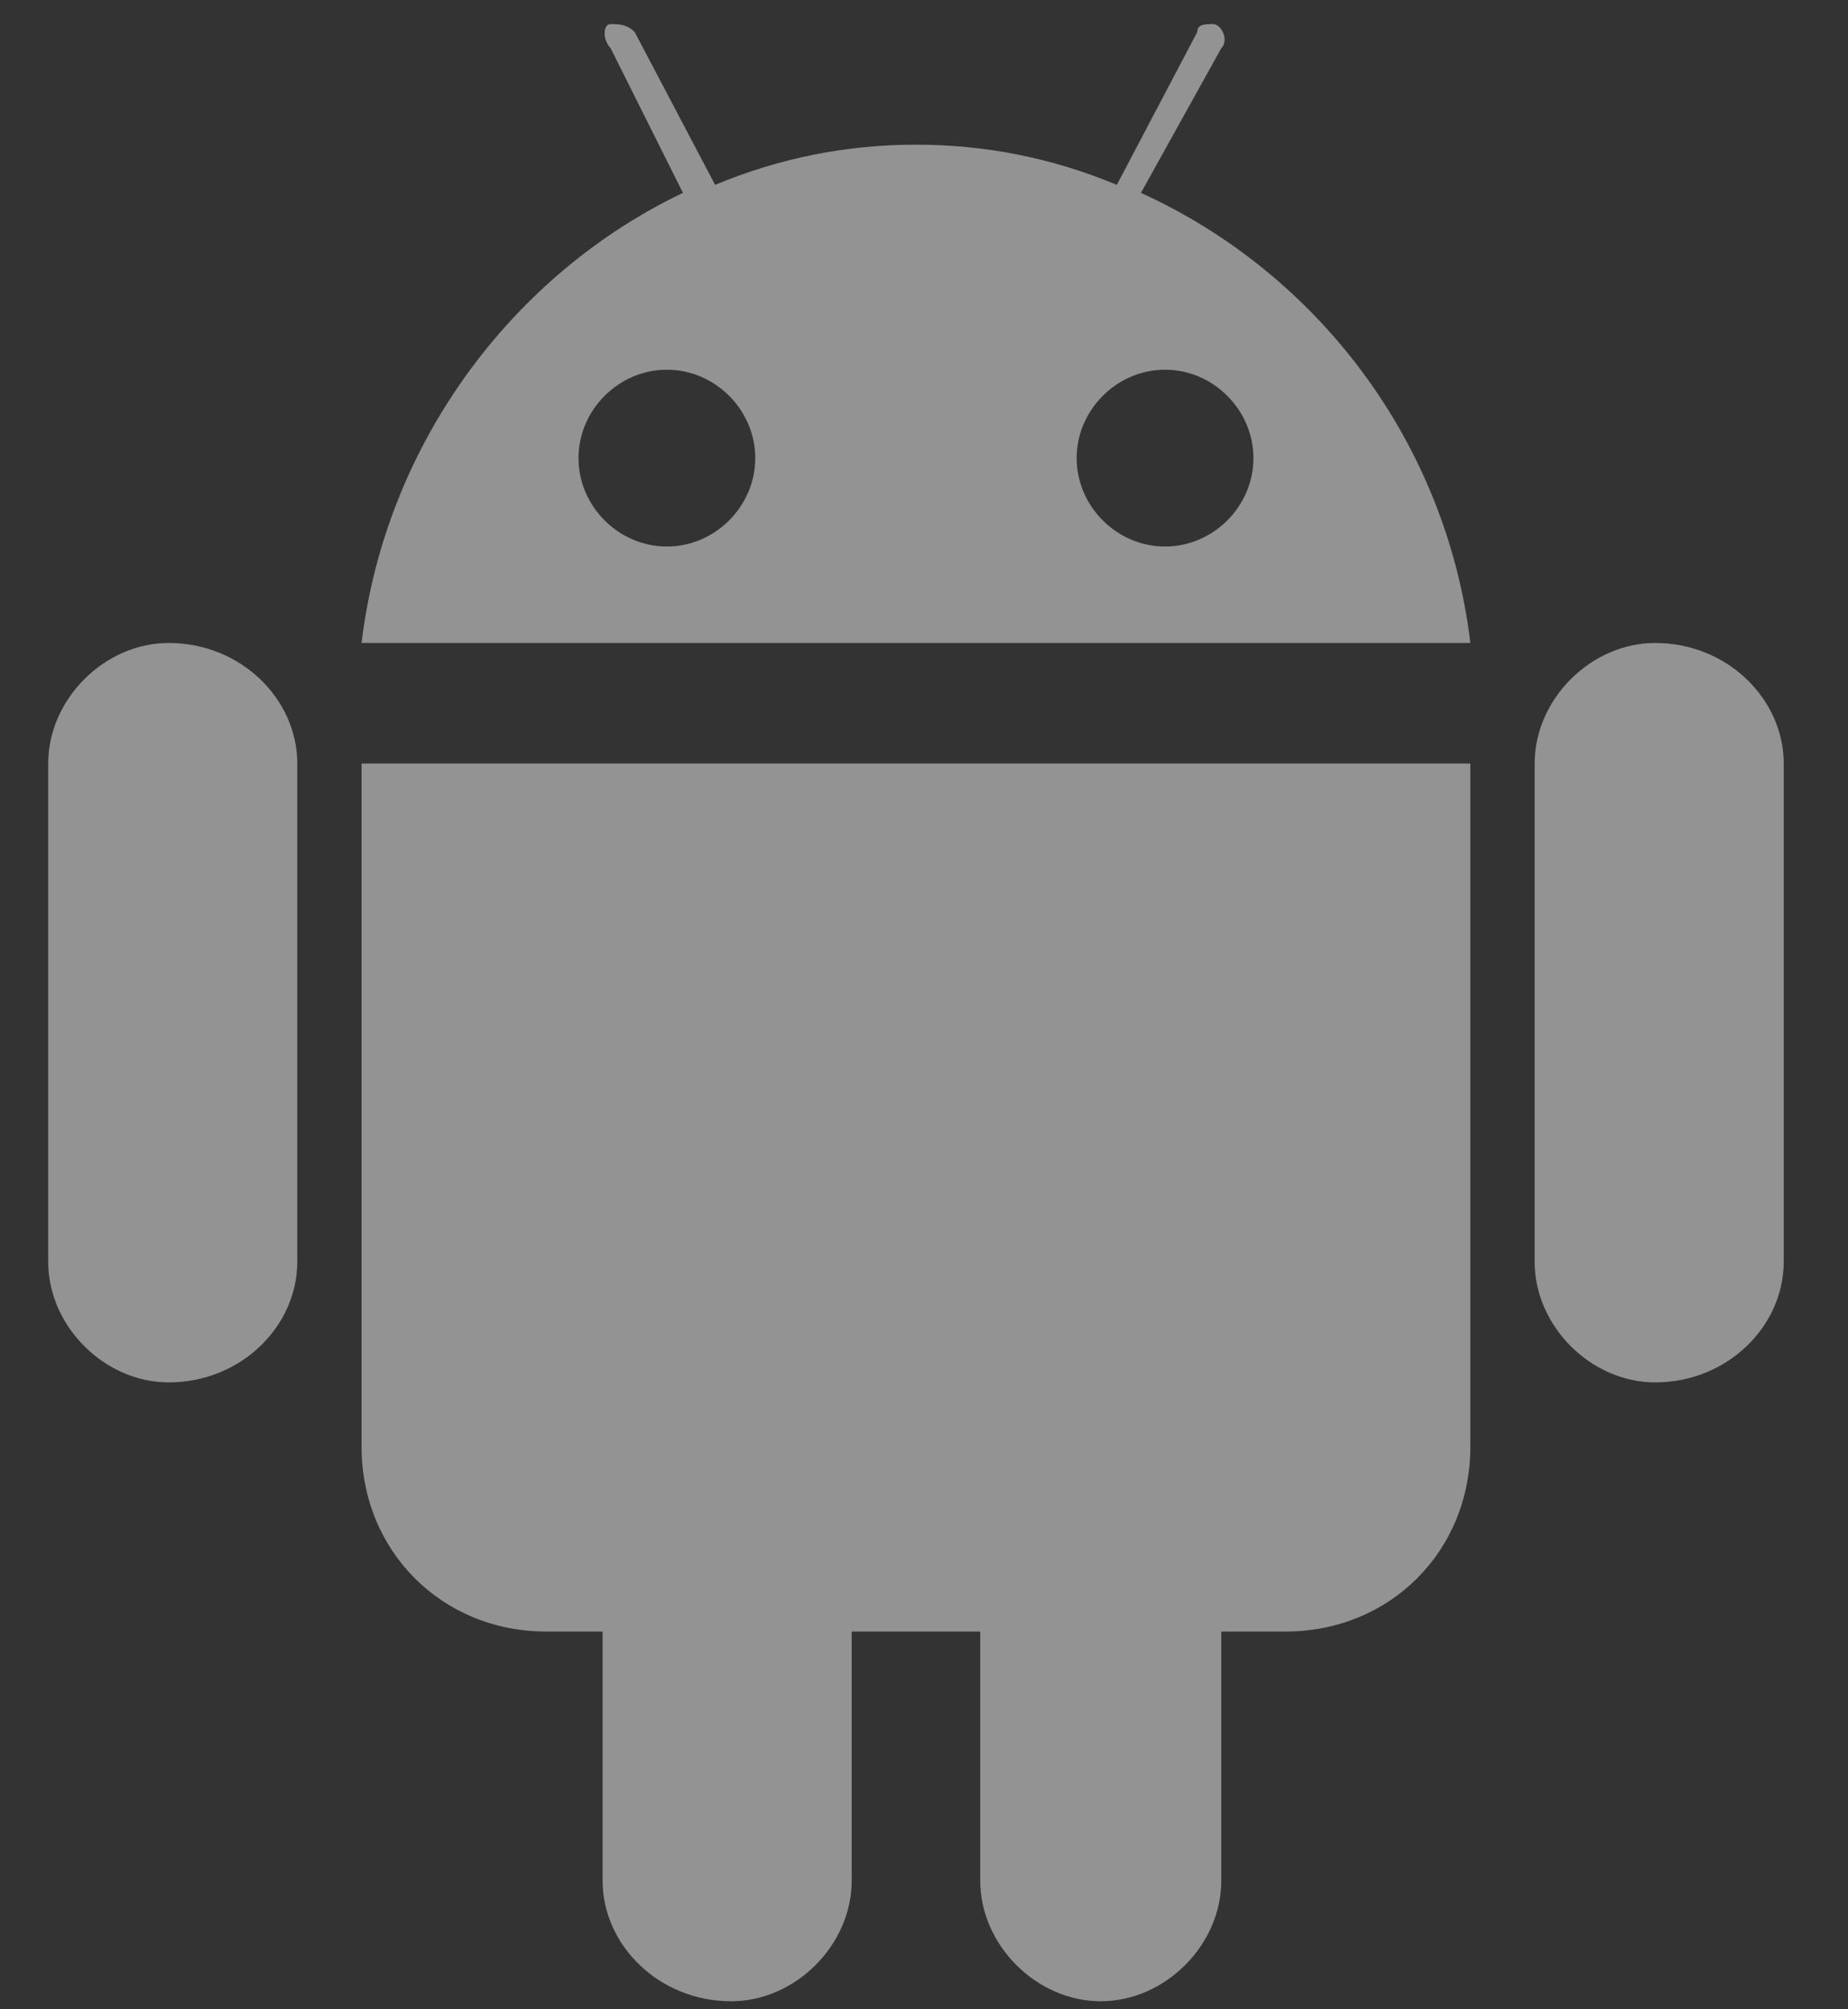 <svg version="1.2" xmlns="http://www.w3.org/2000/svg" viewBox="0 0 23 25" width="23" height="25"><rect x="0" y="0" width="23" height="25" fill="#333333" stroke="none"/><style>.a{fill:#f3f3f3}</style><g style="opacity:.5"><path fill-rule="evenodd" class="a" d="m20.6 8c-0.8 0-1.5 0.7-1.5 1.5v6.2c0 0.8 0.7 1.5 1.5 1.5 0.9 0 1.6-0.7 1.6-1.5v-6.2c0-0.8-0.7-1.5-1.6-1.5zm-18.5 0c-0.8 0-1.5 0.7-1.5 1.5v6.2c0 0.8 0.7 1.5 1.5 1.5 0.9 0 1.6-0.7 1.6-1.5v-6.2c0-0.8-0.7-1.5-1.6-1.5zm2.4 10c0 1.3 1 2.3 2.3 2.3h0.7v3.1c0 0.8 0.7 1.5 1.6 1.5 0.8 0 1.5-0.7 1.5-1.5v-3.1h1.6v3.1c0 0.8 0.7 1.5 1.5 1.5 0.8 0 1.5-0.7 1.5-1.5v-3.1h0.8c1.3 0 2.3-1 2.3-2.3v-8.5h-13.8zm9.7-15.6l1-1.8c0.1-0.1 0-0.3-0.1-0.3-0.1 0-0.2 0-0.2 0.1l-1 1.9q-1.2-0.5-2.5-0.5-1.3 0-2.5 0.5l-1-1.9c-0.1-0.1-0.2-0.1-0.3-0.1-0.1 0-0.1 0.2 0 0.3l0.9 1.8c-2.1 1-3.7 3.1-4 5.6h13.8c-0.3-2.5-1.9-4.6-4.1-5.6zm-5.9 4.4c-0.6 0-1.1-0.5-1.1-1.1 0-0.6 0.5-1.1 1.1-1.1 0.6 0 1.1 0.5 1.1 1.1 0 0.6-0.5 1.1-1.1 1.1zm6.2 0c-0.6 0-1.1-0.5-1.1-1.1 0-0.6 0.5-1.1 1.1-1.1 0.6 0 1.1 0.5 1.1 1.1 0 0.6-0.5 1.1-1.1 1.1z"/></g></svg>